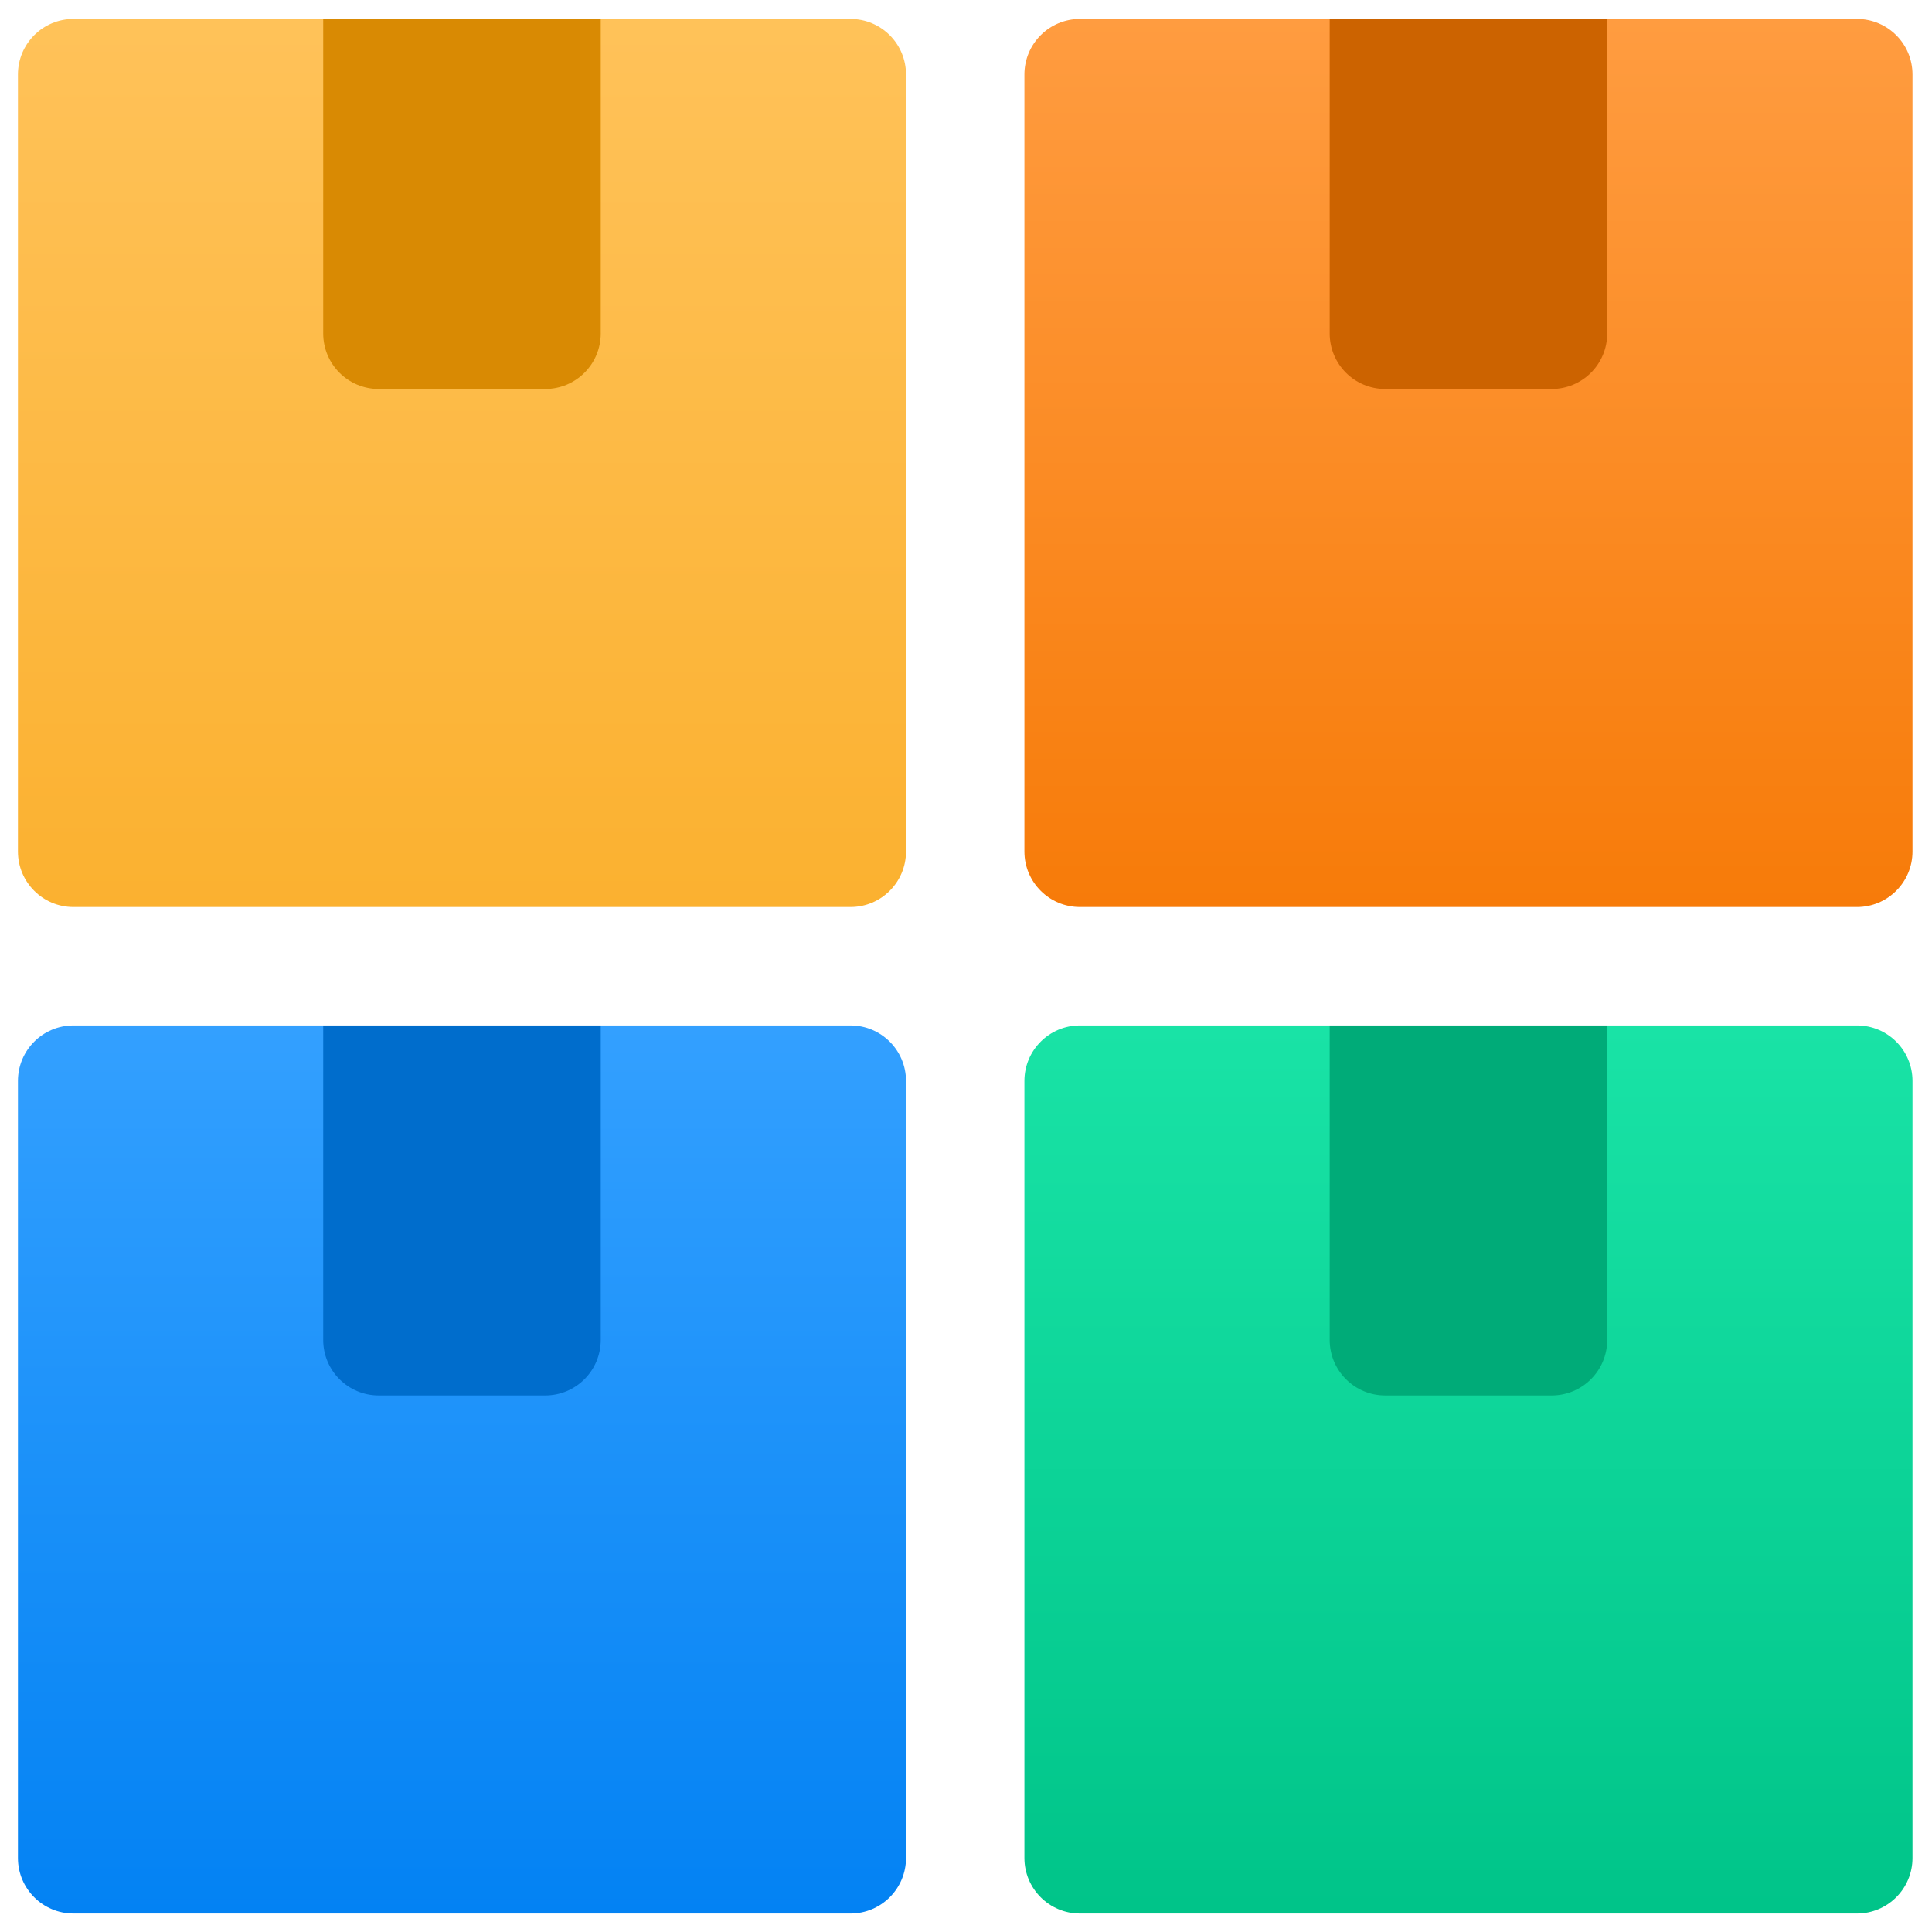 <?xml version="1.0" encoding="UTF-8"?>
<!DOCTYPE svg PUBLIC "-//W3C//DTD SVG 1.1//EN" "http://www.w3.org/Graphics/SVG/1.1/DTD/svg11.dtd">
<!-- Creator: CorelDRAW 2021 (64-Bit) -->
<svg xmlns="http://www.w3.org/2000/svg" xml:space="preserve" width="43.349mm" height="43.349mm" version="1.1" style="shape-rendering:geometricPrecision; text-rendering:geometricPrecision; image-rendering:optimizeQuality; fill-rule:evenodd; clip-rule:evenodd"
viewBox="0 0 4334.92 4334.92"
 xmlns:xlink="http://www.w3.org/1999/xlink"
 xmlns:xodm="http://www.corel.com/coreldraw/odm/2003">
 <defs>
  <style type="text/css">
   <![CDATA[
    .fil0 {fill:none}
    .fil6 {fill:#006DCC;fill-rule:nonzero}
    .fil5 {fill:#00AB78;fill-rule:nonzero}
    .fil7 {fill:#CC6300;fill-rule:nonzero}
    .fil8 {fill:#D98A03;fill-rule:nonzero}
    .fil4 {fill:url(#id0);fill-rule:nonzero}
    .fil2 {fill:url(#id1);fill-rule:nonzero}
    .fil3 {fill:url(#id2);fill-rule:nonzero}
    .fil1 {fill:url(#id3);fill-rule:nonzero}
   ]]>
  </style>
  <linearGradient id="id0" gradientUnits="userSpaceOnUse" x1="1036.55" y1="2035.14" x2="1036.55" y2="42.53">
   <stop offset="0" style="stop-opacity:1; stop-color:#FBB130"/>
   <stop offset="1" style="stop-opacity:1; stop-color:#FFC259"/>
  </linearGradient>
  <linearGradient id="id1" gradientUnits="userSpaceOnUse" x1="1036.55" y1="4293.43" x2="1036.55" y2="2300.82">
   <stop offset="0" style="stop-opacity:1; stop-color:#0382F3"/>
   <stop offset="1" style="stop-opacity:1; stop-color:#33A0FF"/>
  </linearGradient>
  <linearGradient id="id2" gradientUnits="userSpaceOnUse" x1="3294.85" y1="2035.14" x2="3294.85" y2="42.53">
   <stop offset="0" style="stop-opacity:1; stop-color:#F77B09"/>
   <stop offset="1" style="stop-opacity:1; stop-color:#FF9C40"/>
  </linearGradient>
  <linearGradient id="id3" gradientUnits="userSpaceOnUse" x1="3294.85" y1="4293.43" x2="3294.85" y2="2300.82">
   <stop offset="0" style="stop-opacity:1; stop-color:#00C489"/>
   <stop offset="1" style="stop-opacity:1; stop-color:#19E3A6"/>
  </linearGradient>
 </defs>
 <g id="Layer_x0020_1">
  <rect class="fil0" y="0.01" width="4334.9" height="4334.9"/>
  <path class="fil1" d="M4166.61 2300.82l-560.42 0 -311.35 166.05 -311.34 -166.05 -560.42 0c-68.78,0 -124.54,55.76 -124.54,124.54l0 1743.53c0,68.78 55.76,124.54 124.54,124.54l1743.53 0c68.78,0 124.54,-55.76 124.54,-124.54l0 -1743.54c0,-68.77 -55.76,-124.53 -124.54,-124.53l0 0z"/>
  <path class="fil2" d="M1908.32 2300.82l-560.42 0 -311.35 166.05 -311.34 -166.05 -560.42 0c-68.78,0 -124.54,55.76 -124.54,124.54l0 1743.53c0,68.78 55.76,124.54 124.54,124.54l1743.53 0c68.78,0 124.54,-55.76 124.54,-124.54l0 -1743.54c0,-68.77 -55.76,-124.53 -124.54,-124.53l0 0z"/>
  <path class="fil3" d="M4166.61 42.53l-560.42 0 -311.35 166.05 -311.34 -166.05 -560.42 0c-68.78,0 -124.54,55.76 -124.54,124.54l0 1743.54c0,68.77 55.76,124.53 124.54,124.53l1743.53 0c68.78,0 124.54,-55.76 124.54,-124.54l0 -1743.53c0,-68.78 -55.76,-124.54 -124.54,-124.54l0 0z"/>
  <path class="fil4" d="M2032.86 167.07l0 1743.53c0,68.78 -55.76,124.54 -124.54,124.54l-1743.53 0c-68.78,0 -124.54,-55.76 -124.54,-124.54l0 -1743.53c0,-68.78 55.76,-124.54 124.54,-124.54l560.42 0 311.35 166.05 311.34 -166.05 560.42 0c68.78,0 124.54,55.76 124.54,124.54l0 0z"/>
  <path class="fil5" d="M3606.19 3006.54l0 -705.72 -622.69 0 0 705.72c0,68.77 55.76,124.53 124.54,124.53l373.61 0c68.78,0 124.54,-55.76 124.54,-124.53l0 0z"/>
  <path class="fil6" d="M1347.9 3006.54l0 -705.72 -622.69 0 0 705.72c0,68.77 55.76,124.53 124.54,124.53l373.61 0c68.78,0 124.54,-55.76 124.54,-124.53l0 0z"/>
  <path class="fil7" d="M3606.19 748.25l0 -705.72 -622.69 0 0 705.72c0,68.78 55.76,124.54 124.54,124.54l373.61 0c68.78,0 124.54,-55.76 124.54,-124.54l0 0z"/>
  <path class="fil8" d="M725.21 748.25l0 -705.72 622.69 0 0 705.72c0,68.78 -55.76,124.54 -124.54,124.54l-373.61 0c-68.78,0 -124.54,-55.76 -124.54,-124.54l0 0z"/>
 </g>
</svg>
